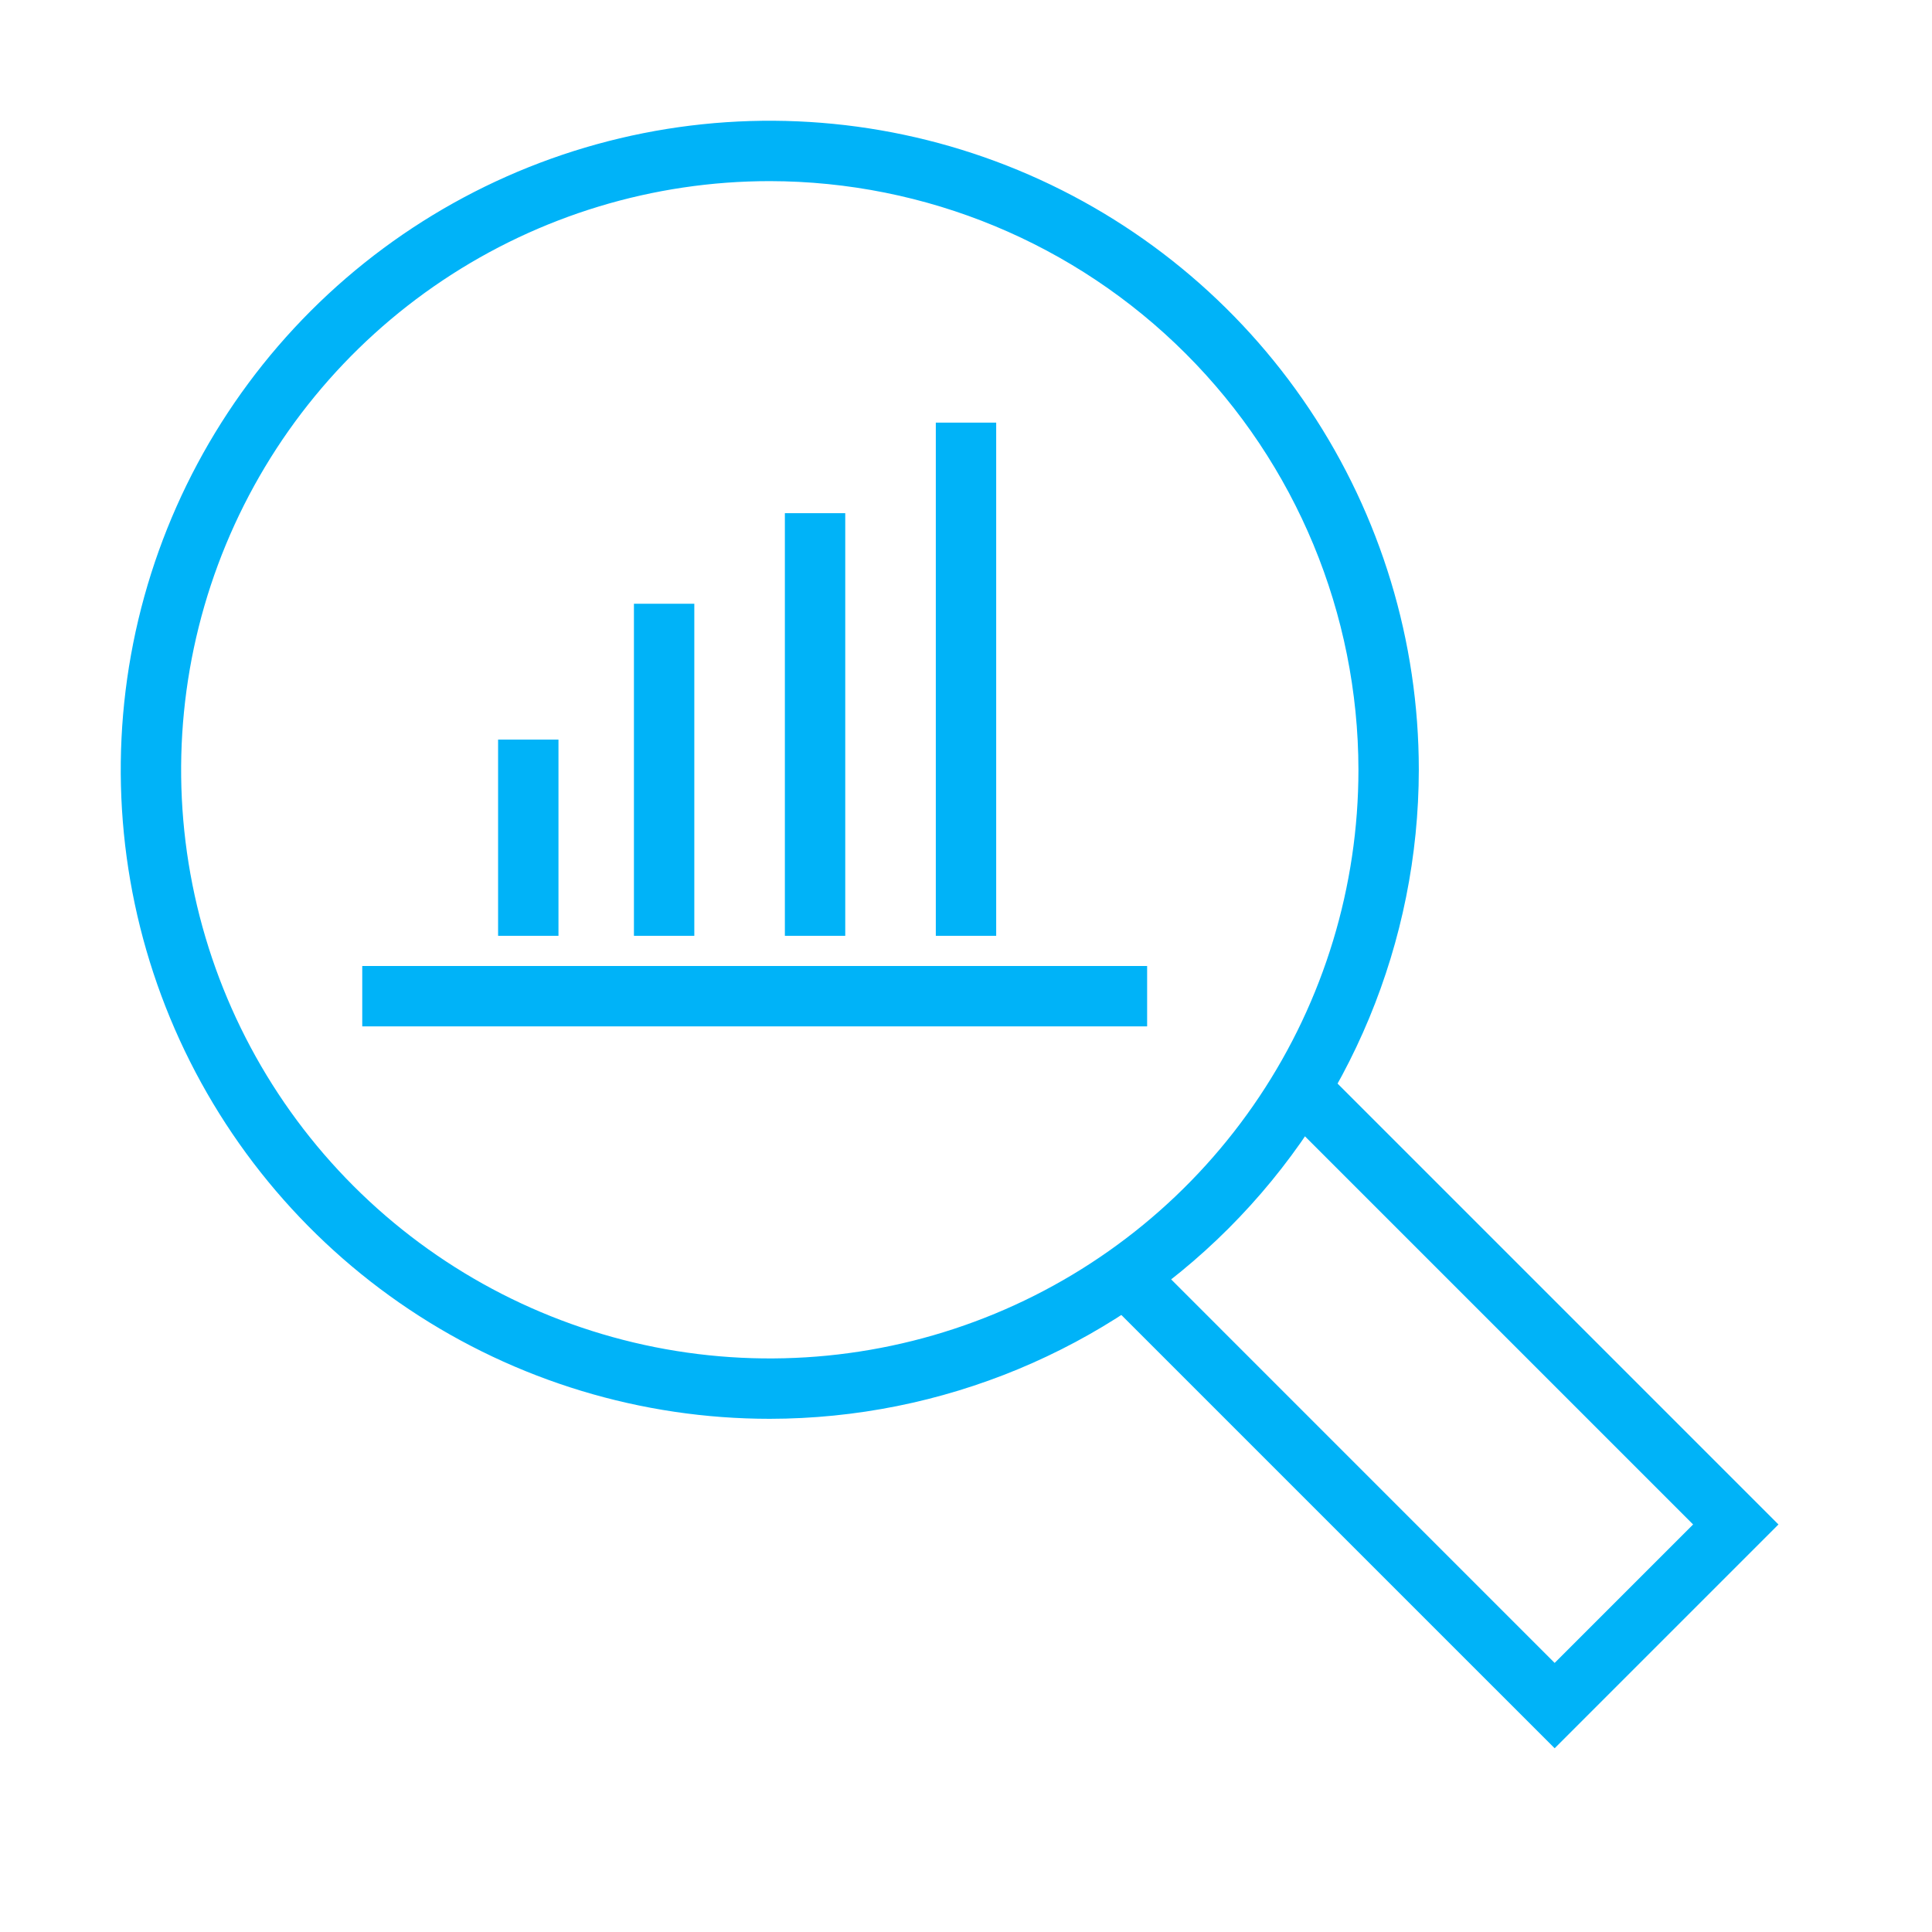 <svg width="80" height="80" viewBox="0 0 80 80" fill="none" xmlns="http://www.w3.org/2000/svg">
<path d="M31.875 58.75C26.56 58.75 21.364 57.174 16.944 54.221C12.524 51.268 9.08 47.07 7.046 42.16C5.012 37.249 4.479 31.845 5.516 26.632C6.553 21.419 9.113 16.63 12.871 12.871C16.63 9.113 21.419 6.553 26.632 5.516C31.845 4.479 37.249 5.012 42.16 7.046C47.07 9.08 51.268 12.524 54.221 16.944C57.174 21.364 58.75 26.56 58.75 31.875C58.742 39 55.908 45.831 50.869 50.869C45.831 55.908 39 58.742 31.875 58.75ZM31.875 7.5C27.054 7.5 22.341 8.93 18.333 11.608C14.325 14.286 11.2 18.093 9.355 22.547C7.511 27.001 7.028 31.902 7.968 36.63C8.909 41.359 11.23 45.702 14.639 49.111C18.048 52.52 22.391 54.841 27.12 55.782C31.848 56.722 36.749 56.239 41.203 54.395C45.657 52.55 49.464 49.425 52.142 45.417C54.82 41.409 56.25 36.696 56.25 31.875C56.242 25.413 53.672 19.217 49.102 14.648C44.533 10.078 38.337 7.508 31.875 7.5Z" fill="#00B3F8"/>
<path d="M64.375 72.392L45.366 53.384L47.134 51.616L64.375 68.858L70.108 63.125L53.179 46.196L54.946 44.429L73.642 63.125L64.375 72.392Z" fill="#00B3F8"/>
<path d="M15 40H47.5V42.5H15V40Z" fill="#00B3F8"/>
<path d="M20.625 30.625H23.125V38.75H20.625V30.625Z" fill="#00B3F8"/>
<path d="M26.25 25H28.75V38.75H26.25V25Z" fill="#00B3F8"/>
<path d="M32.5 21.25H35V38.75H32.5V21.25Z" fill="#00B3F8"/>
<path d="M38.75 17.5H41.25V38.75H38.75V17.5Z" fill="#00B3F8"/>
</svg>
